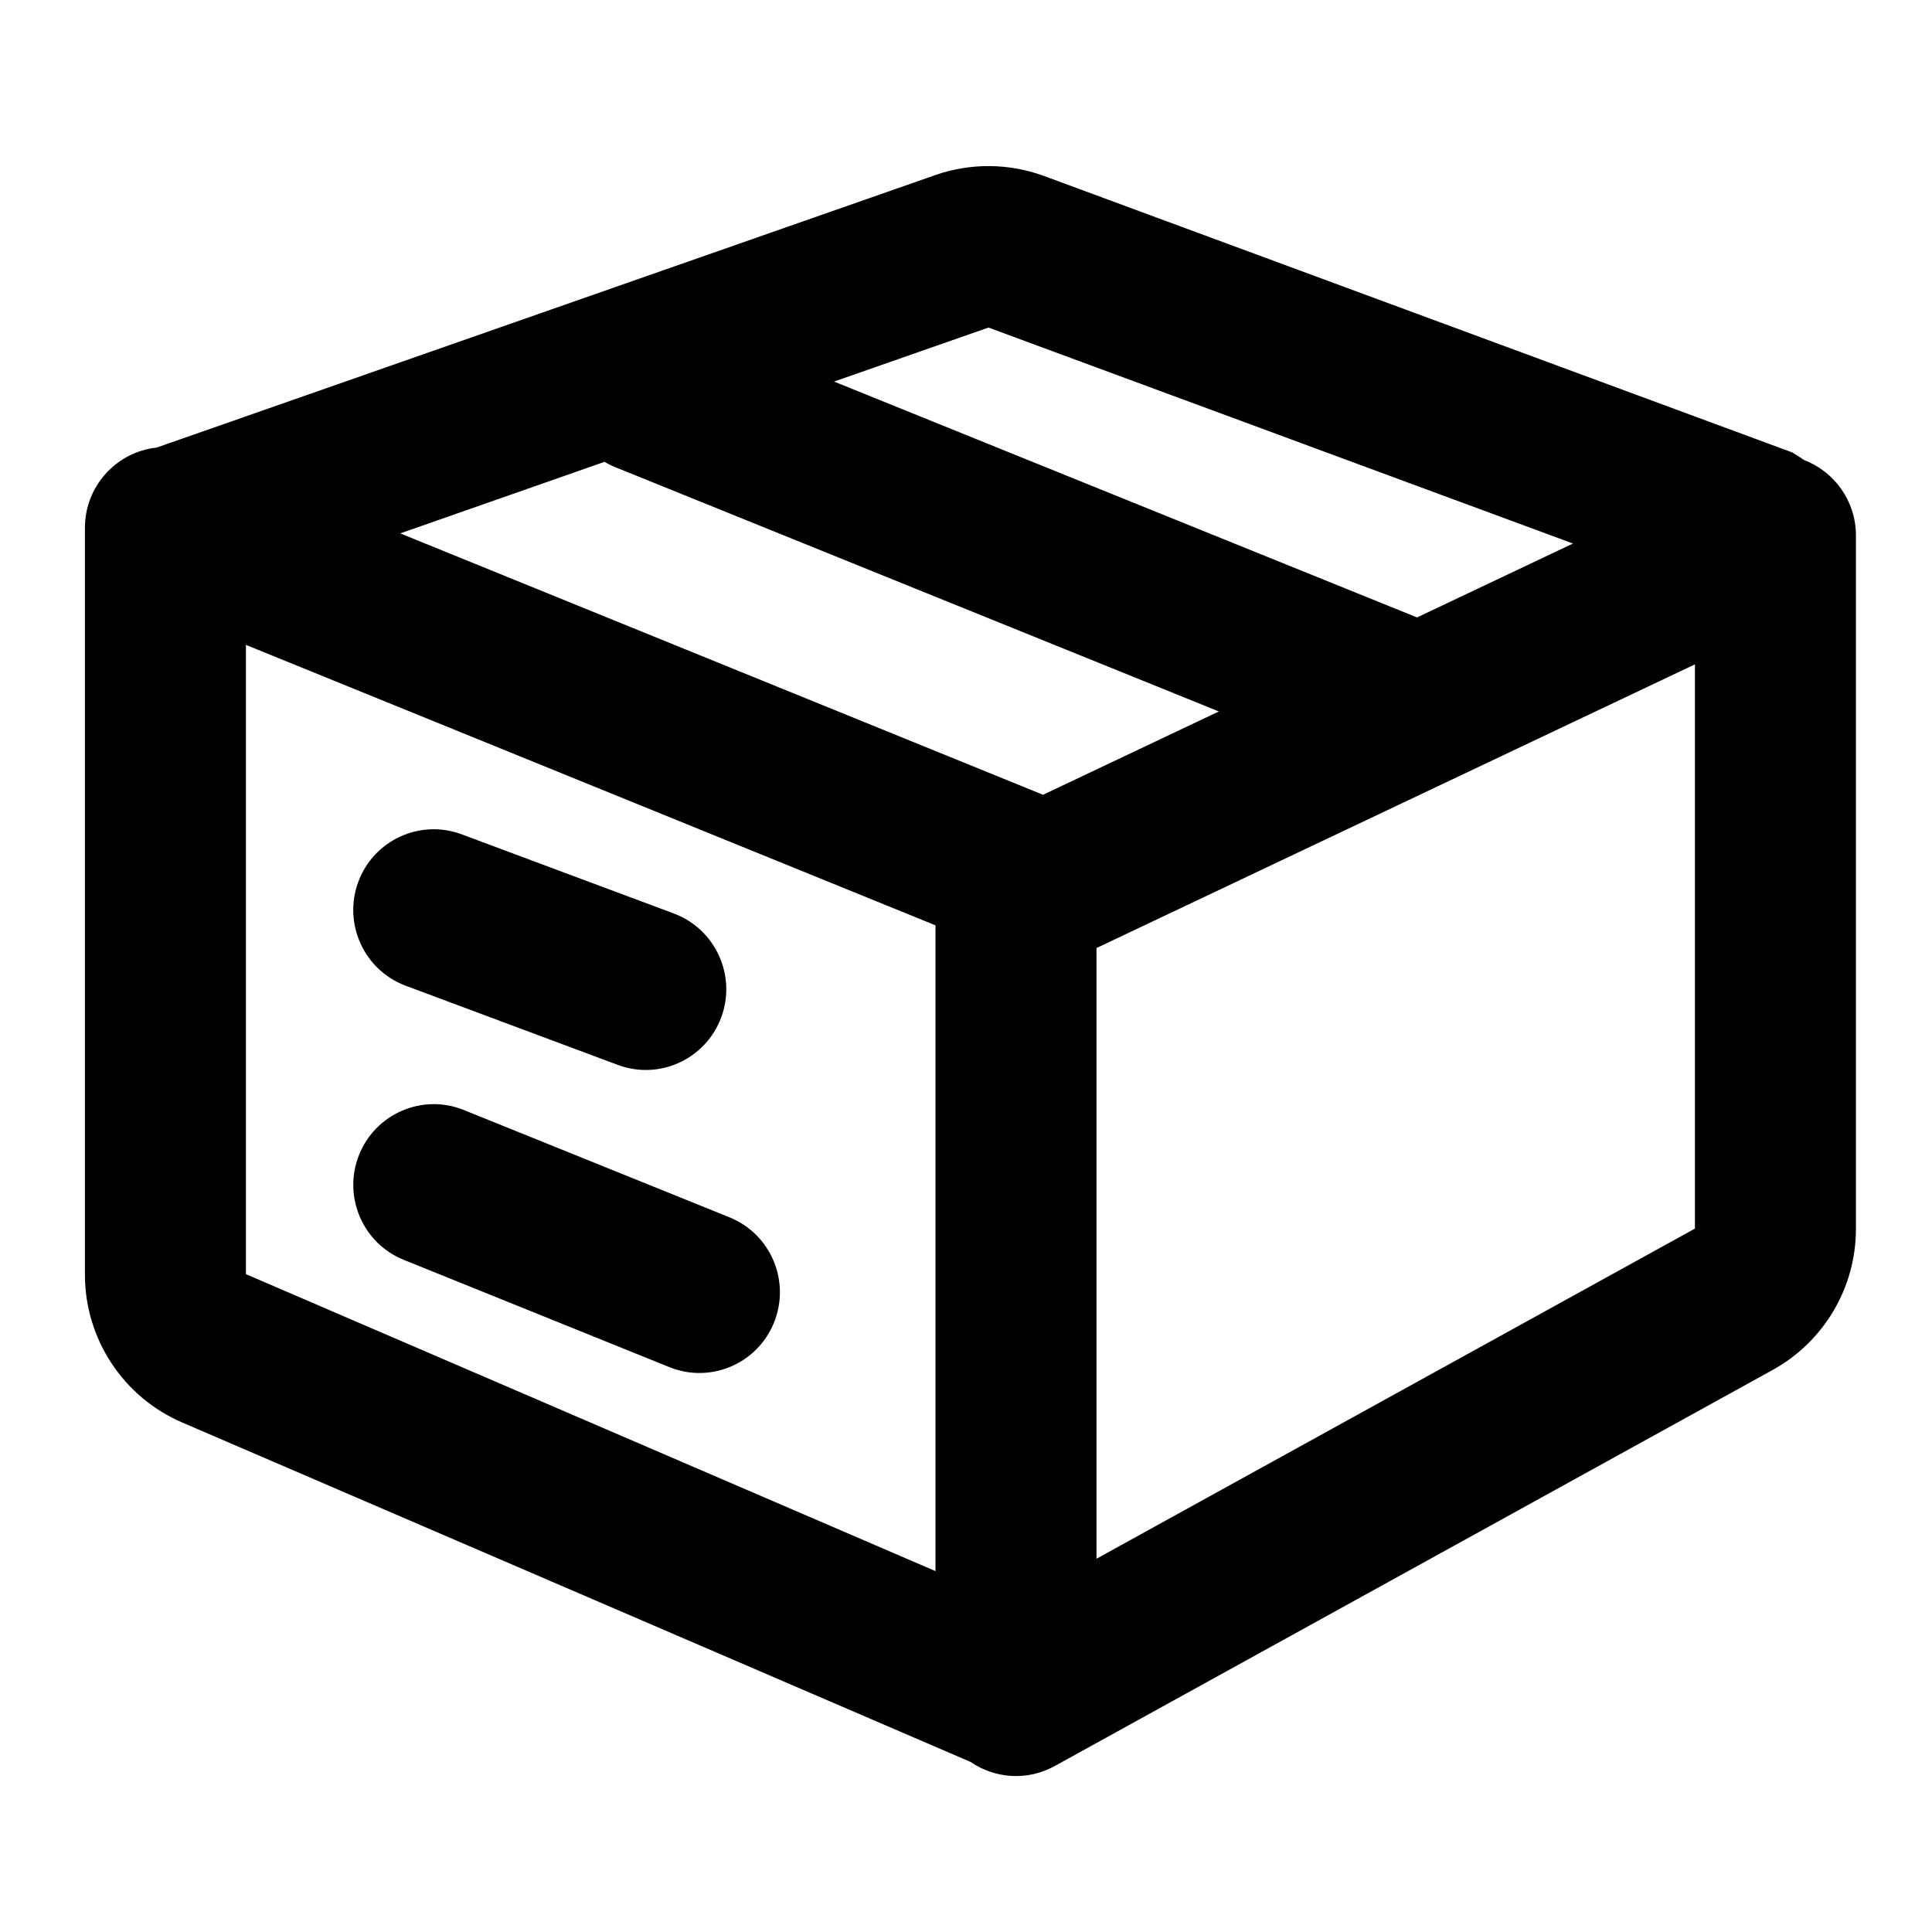 <svg xmlns="http://www.w3.org/2000/svg" fill="none" viewBox="0 0 24 24"><path fill="#000" fill-rule="evenodd" d="M12.972 2.187C12.536 2.026 12.057 2.022 11.618 2.175L1.946 5.56C1.445 5.614 1.055 6.04 1.055 6.557L1.055 15.834C1.055 16.633 1.53 17.355 2.264 17.671L12.056 21.887C12.358 22.094 12.761 22.127 13.103 21.938L22.021 17.018C22.658 16.666 23.055 15.995 23.055 15.267L23.055 6.652C23.055 6.223 22.786 5.857 22.409 5.714C22.392 5.701 22.374 5.689 22.356 5.678L22.266 5.621L12.972 2.187ZM21.055 15.262L13.621 19.363L13.621 11.777L21.055 8.253L21.055 15.262ZM11.621 11.495L3.055 8.011L3.055 15.828L11.621 19.517L11.621 11.495ZM12.957 9.873L4.972 6.626L7.51 5.737C7.553 5.763 7.599 5.786 7.647 5.805L15.141 8.838L12.957 9.873ZM10.361 4.74L17.603 7.67L19.54 6.752L12.279 4.069L10.361 4.74ZM4.451 10.954C4.644 10.435 5.22 10.171 5.737 10.365L8.371 11.348C8.888 11.542 9.152 12.119 8.959 12.639C8.766 13.158 8.19 13.422 7.673 13.228L5.039 12.245C4.522 12.051 4.259 11.474 4.451 10.954ZM5.762 13.789C5.25 13.582 4.667 13.831 4.461 14.345C4.255 14.859 4.503 15.443 5.015 15.65L8.315 16.983C8.827 17.19 9.41 16.941 9.616 16.427C9.822 15.913 9.574 15.329 9.062 15.122L5.762 13.789Z" clip-rule="evenodd"/></svg>